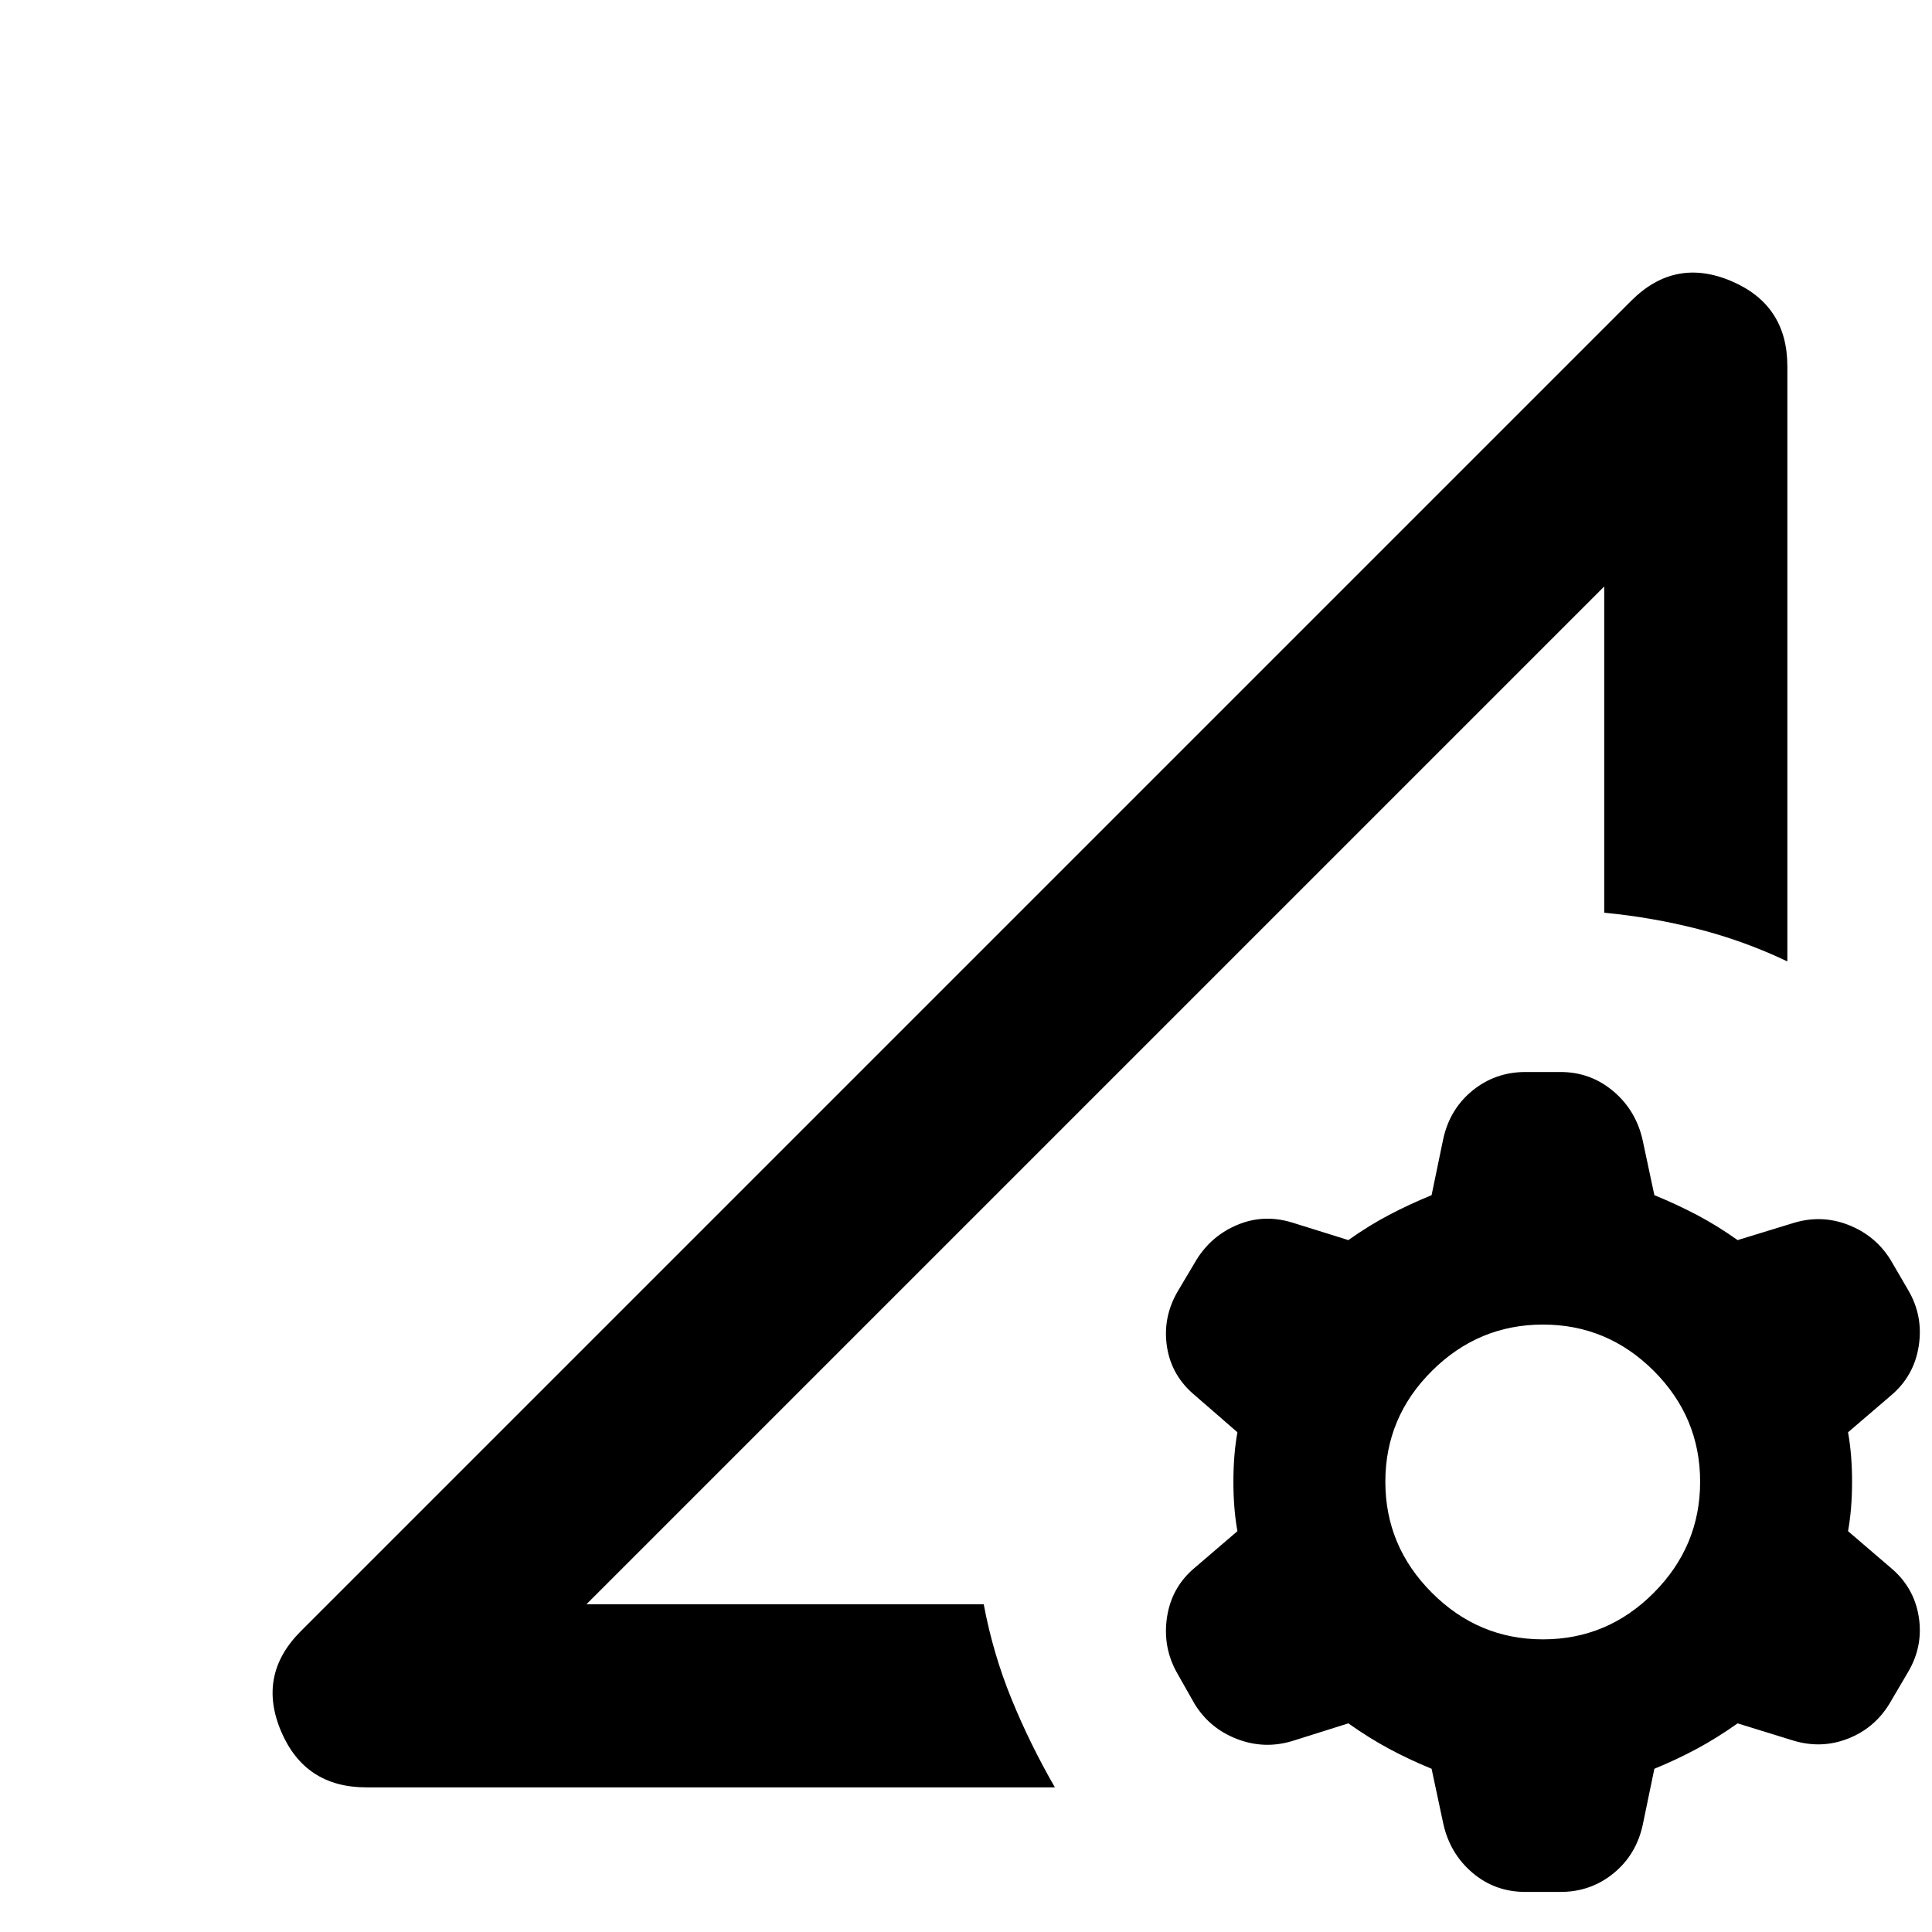 <svg xmlns="http://www.w3.org/2000/svg" height="24" viewBox="0 -960 960 960" width="24"><path d="M711.348-81.108q-11.044-4.522-21.065-9.902-10.022-5.38-20.305-12.663l-27.804 8.76q-13.956 4.24-27.533-1-13.576-5.239-21.054-17.434l-8.478-14.957q-7.479-12.956-5.239-28.033 2.239-15.076 13.956-24.793l21.044-18.044q-2-11.043-2-24.565 0-13.521 2-24.565l-21.044-18.283q-11.717-9.717-13.956-24.173-2.24-14.457 5.239-27.414l9.478-15.956q7.478-11.957 20.435-17.315 12.956-5.359 26.913-1.12l28.043 8.761q10.283-7.283 20.305-12.544 10.021-5.26 21.065-9.782l5.761-27.804q3.239-14.957 14.576-24.174 11.337-9.218 26.293-9.218h17.435q14.957 0 26.294 9.598t14.576 24.554l5.761 27.044q11.043 4.522 21.065 9.782 10.022 5.261 20.304 12.544l27.805-8.522q13.956-4.239 27.293 1t20.815 17.196l8.718 14.956q7.717 12.957 5.358 28.033-2.358 15.076-14.076 24.794l-21.043 18.043q2 11.044 2 24.565 0 13.522-2 24.565l21.043 18.044q11.718 9.717 14.076 24.413 2.359 14.696-5.358 27.652l-9.239 15.718q-7.479 12.195-20.674 17.315-13.196 5.12-27.153.88l-27.565-8.521q-10.282 7.282-20.304 12.663-10.022 5.38-21.065 9.902l-5.761 27.804q-3.239 14.957-14.576 24.174-11.337 9.217-26.294 9.217h-17.435q-15.195 0-26.413-9.597-11.217-9.598-14.456-24.555l-5.761-27.043Zm55.348-64.305q32.043 0 55.065-23.141t23.022-55.185q0-32.043-23.022-55.065t-55.065-23.022q-32.044 0-55.185 23.022-23.141 23.022-23.141 55.065 0 32.044 23.141 55.185 23.141 23.141 55.185 23.141ZM182.022-71.869q-30.587 0-42.402-27.968-11.816-27.967 9.815-49.598l661.13-661.13q21.631-21.631 49.598-9.815 27.968 11.815 27.968 42.402v295.696q-21.392-10.196-44.261-16.055-22.87-5.858-46.74-8.141v-162.109L291.413-162.87h197.391q4.566 24.392 13.729 46.881 9.163 22.49 21.641 44.12H182.022Zm109.391-91.001L797.13-668.587 544.272-415.728 291.413-162.87Z"/></svg>